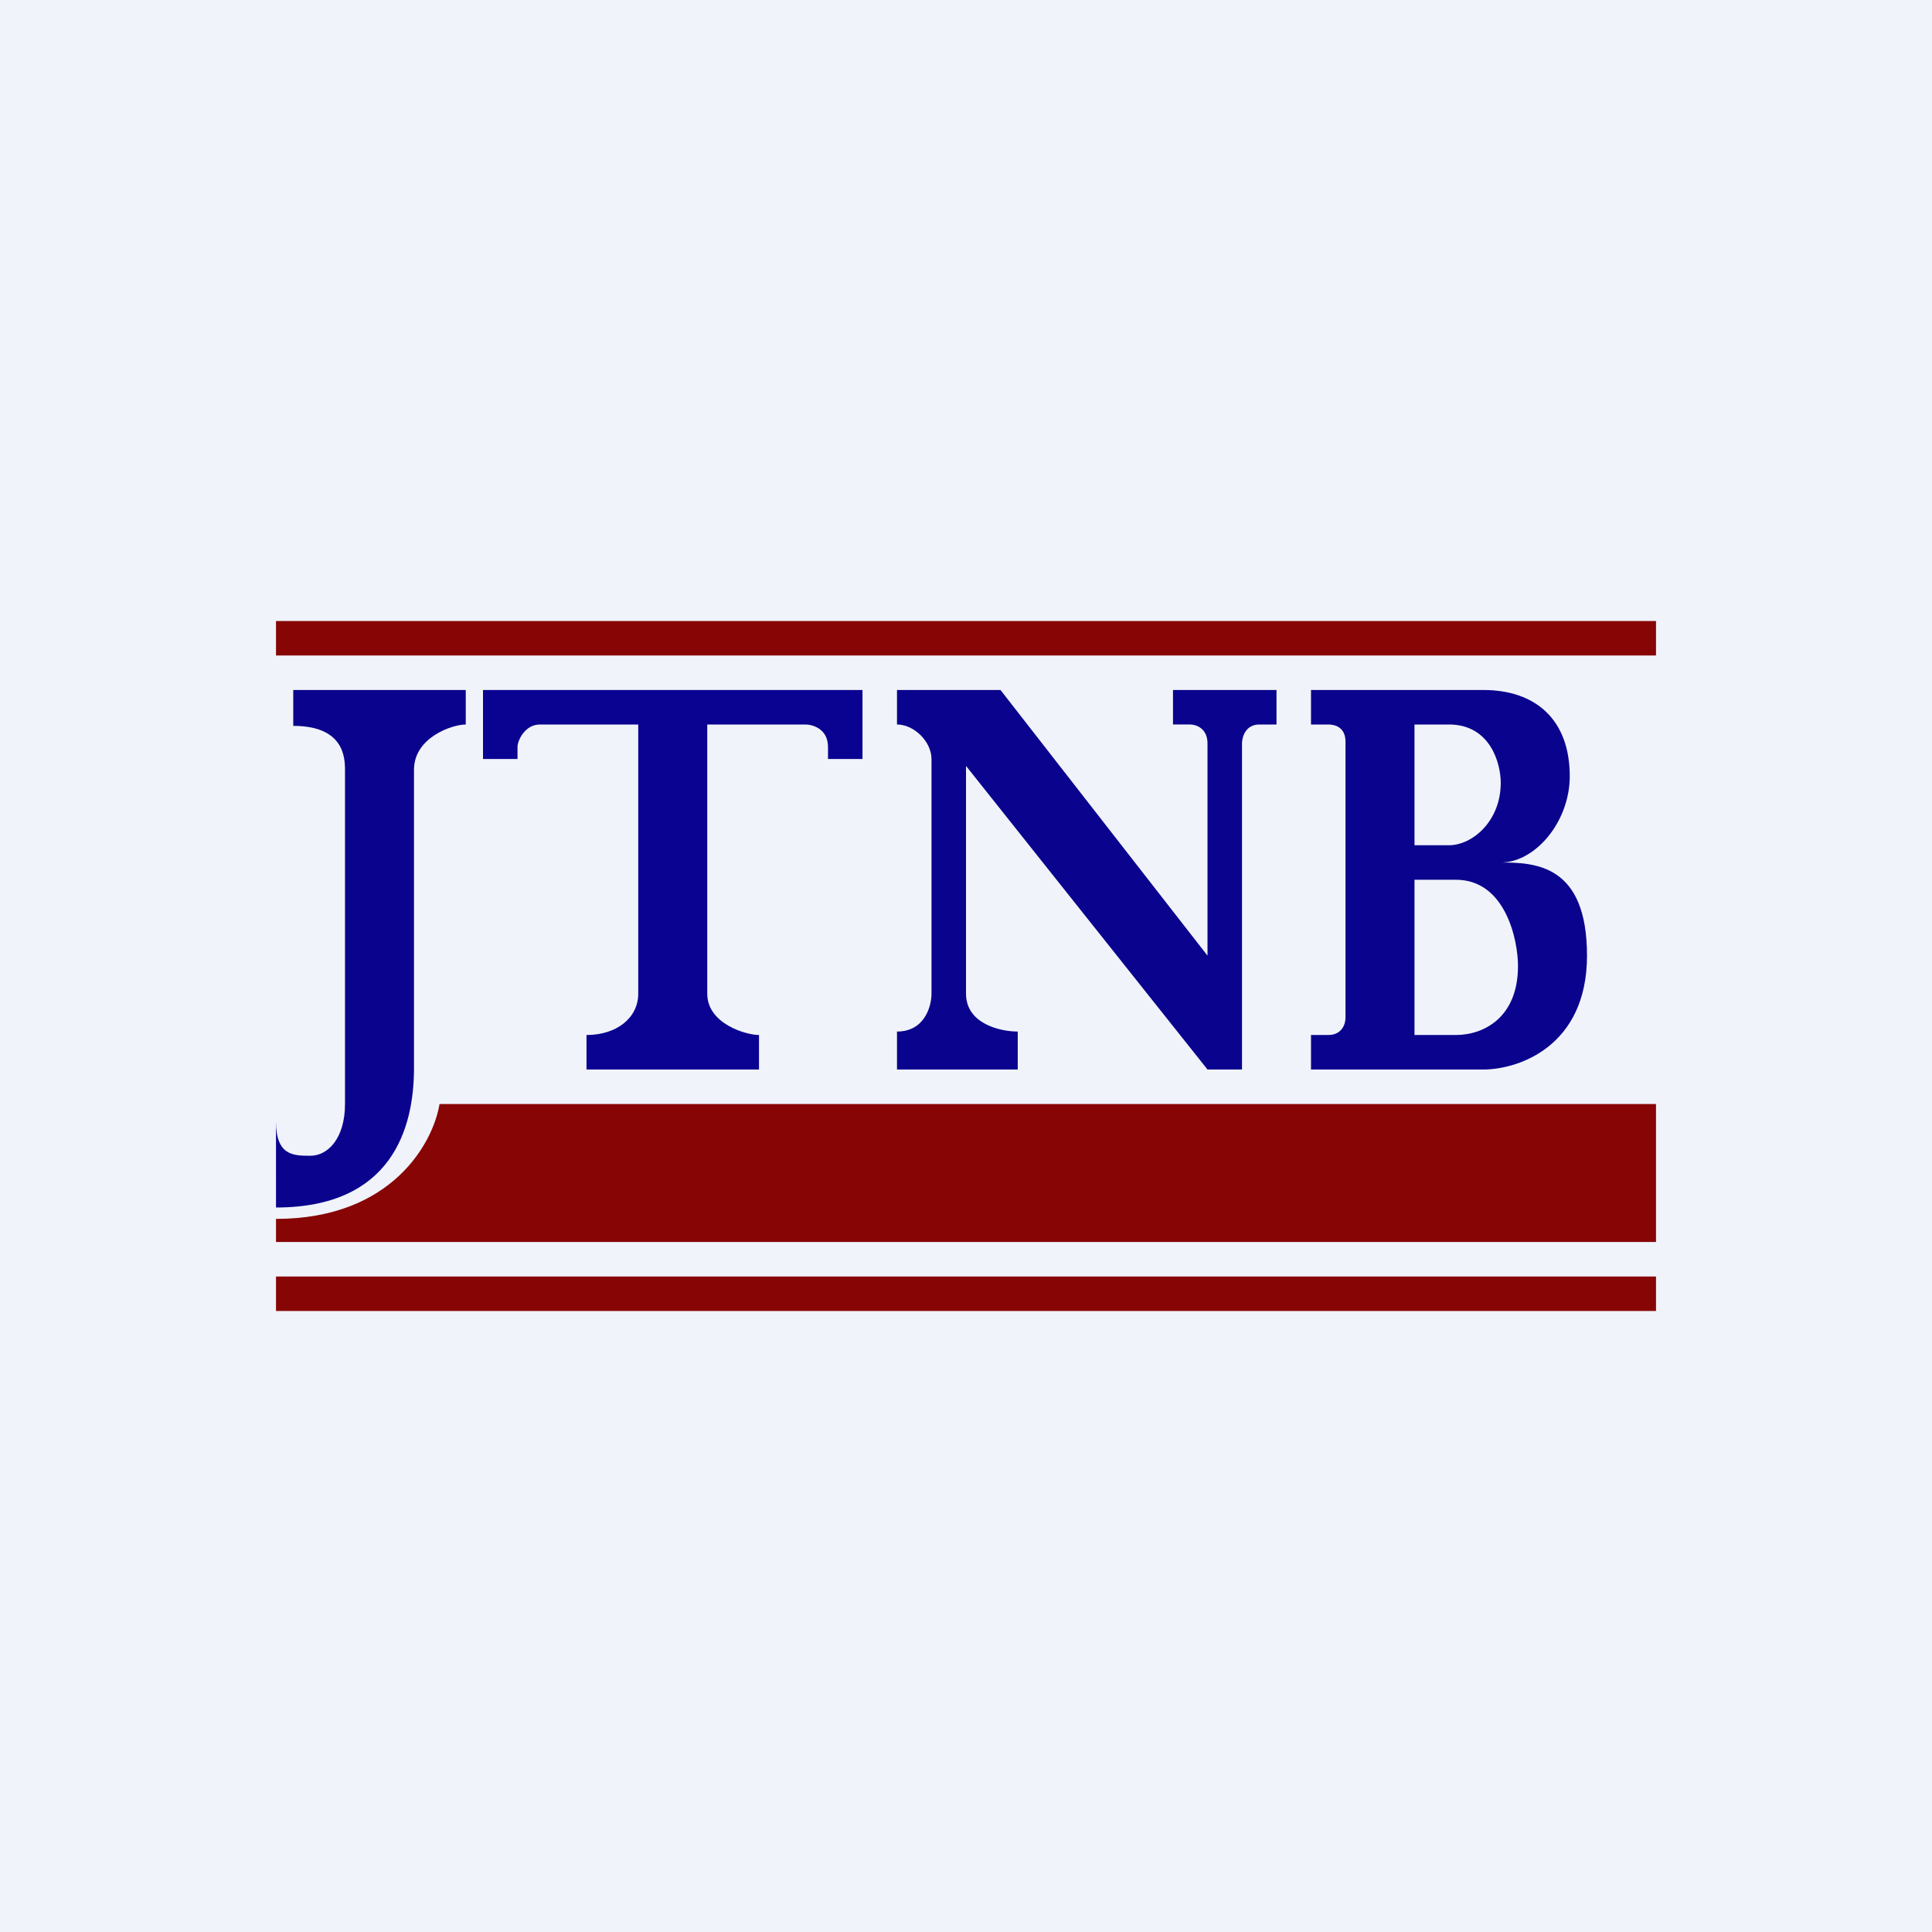 <!-- by TradeStack --><svg width="56" height="56" viewBox="0 0 56 56" xmlns="http://www.w3.org/2000/svg"><path fill="#F0F3FA" d="M0 0h56v56H0z"/><path d="M26 21v-1h3l6 7.7v-6.15c0-.44-.33-.55-.5-.55H34v-1h3v1h-.5c-.4 0-.5.37-.5.55V31h-1l-7-8.8v6.6c0 .88 1 1.1 1.5 1.1V31H26v-1.1c.8 0 1-.73 1-1.1V22c0-.5-.5-1-1-1ZM38 20v1h.5c.17 0 .5.06.5.5v8c0 .18-.1.5-.5.5H38v1h5c1 0 3-.66 3-3.3 0-2.64-1.5-2.7-2.5-2.7 1 0 2-1.18 2-2.5 0-1.65-1-2.5-2.5-2.5h-5Zm3 4.5V21h1c1.2 0 1.5 1.13 1.5 1.69 0 1.12-.83 1.81-1.5 1.81h-1Zm0 5.5v-4.5h1.2c1.44 0 1.8 1.75 1.8 2.5 0 1.5-1 2-1.8 2H41Z" fill="#0A038D"/><path fill="#870505" d="M8 18h40v1H8zM8 37h40v1H8zM48 36H8v-.67c3.37 0 4.56-2.22 4.74-3.33H48v4Z"/><path d="M13.5 20h-5v1.04c1.44 0 1.5.88 1.5 1.27V32c0 1-.5 1.5-1 1.5s-1 0-1-1V35c3.36 0 4-2.3 4-4.04v-8.65c0-.93 1.1-1.31 1.5-1.31v-1Z" fill="#0A038D"/><path d="M14 22v-2h11v2h-1v-.35c0-.54-.47-.65-.65-.65H20.5v7.8c0 .88 1.13 1.2 1.5 1.2v1h-5v-1c.88 0 1.5-.5 1.5-1.2V21h-2.85c-.44 0-.65.47-.65.65V22h-1Z" fill="#0A0391"/></svg>